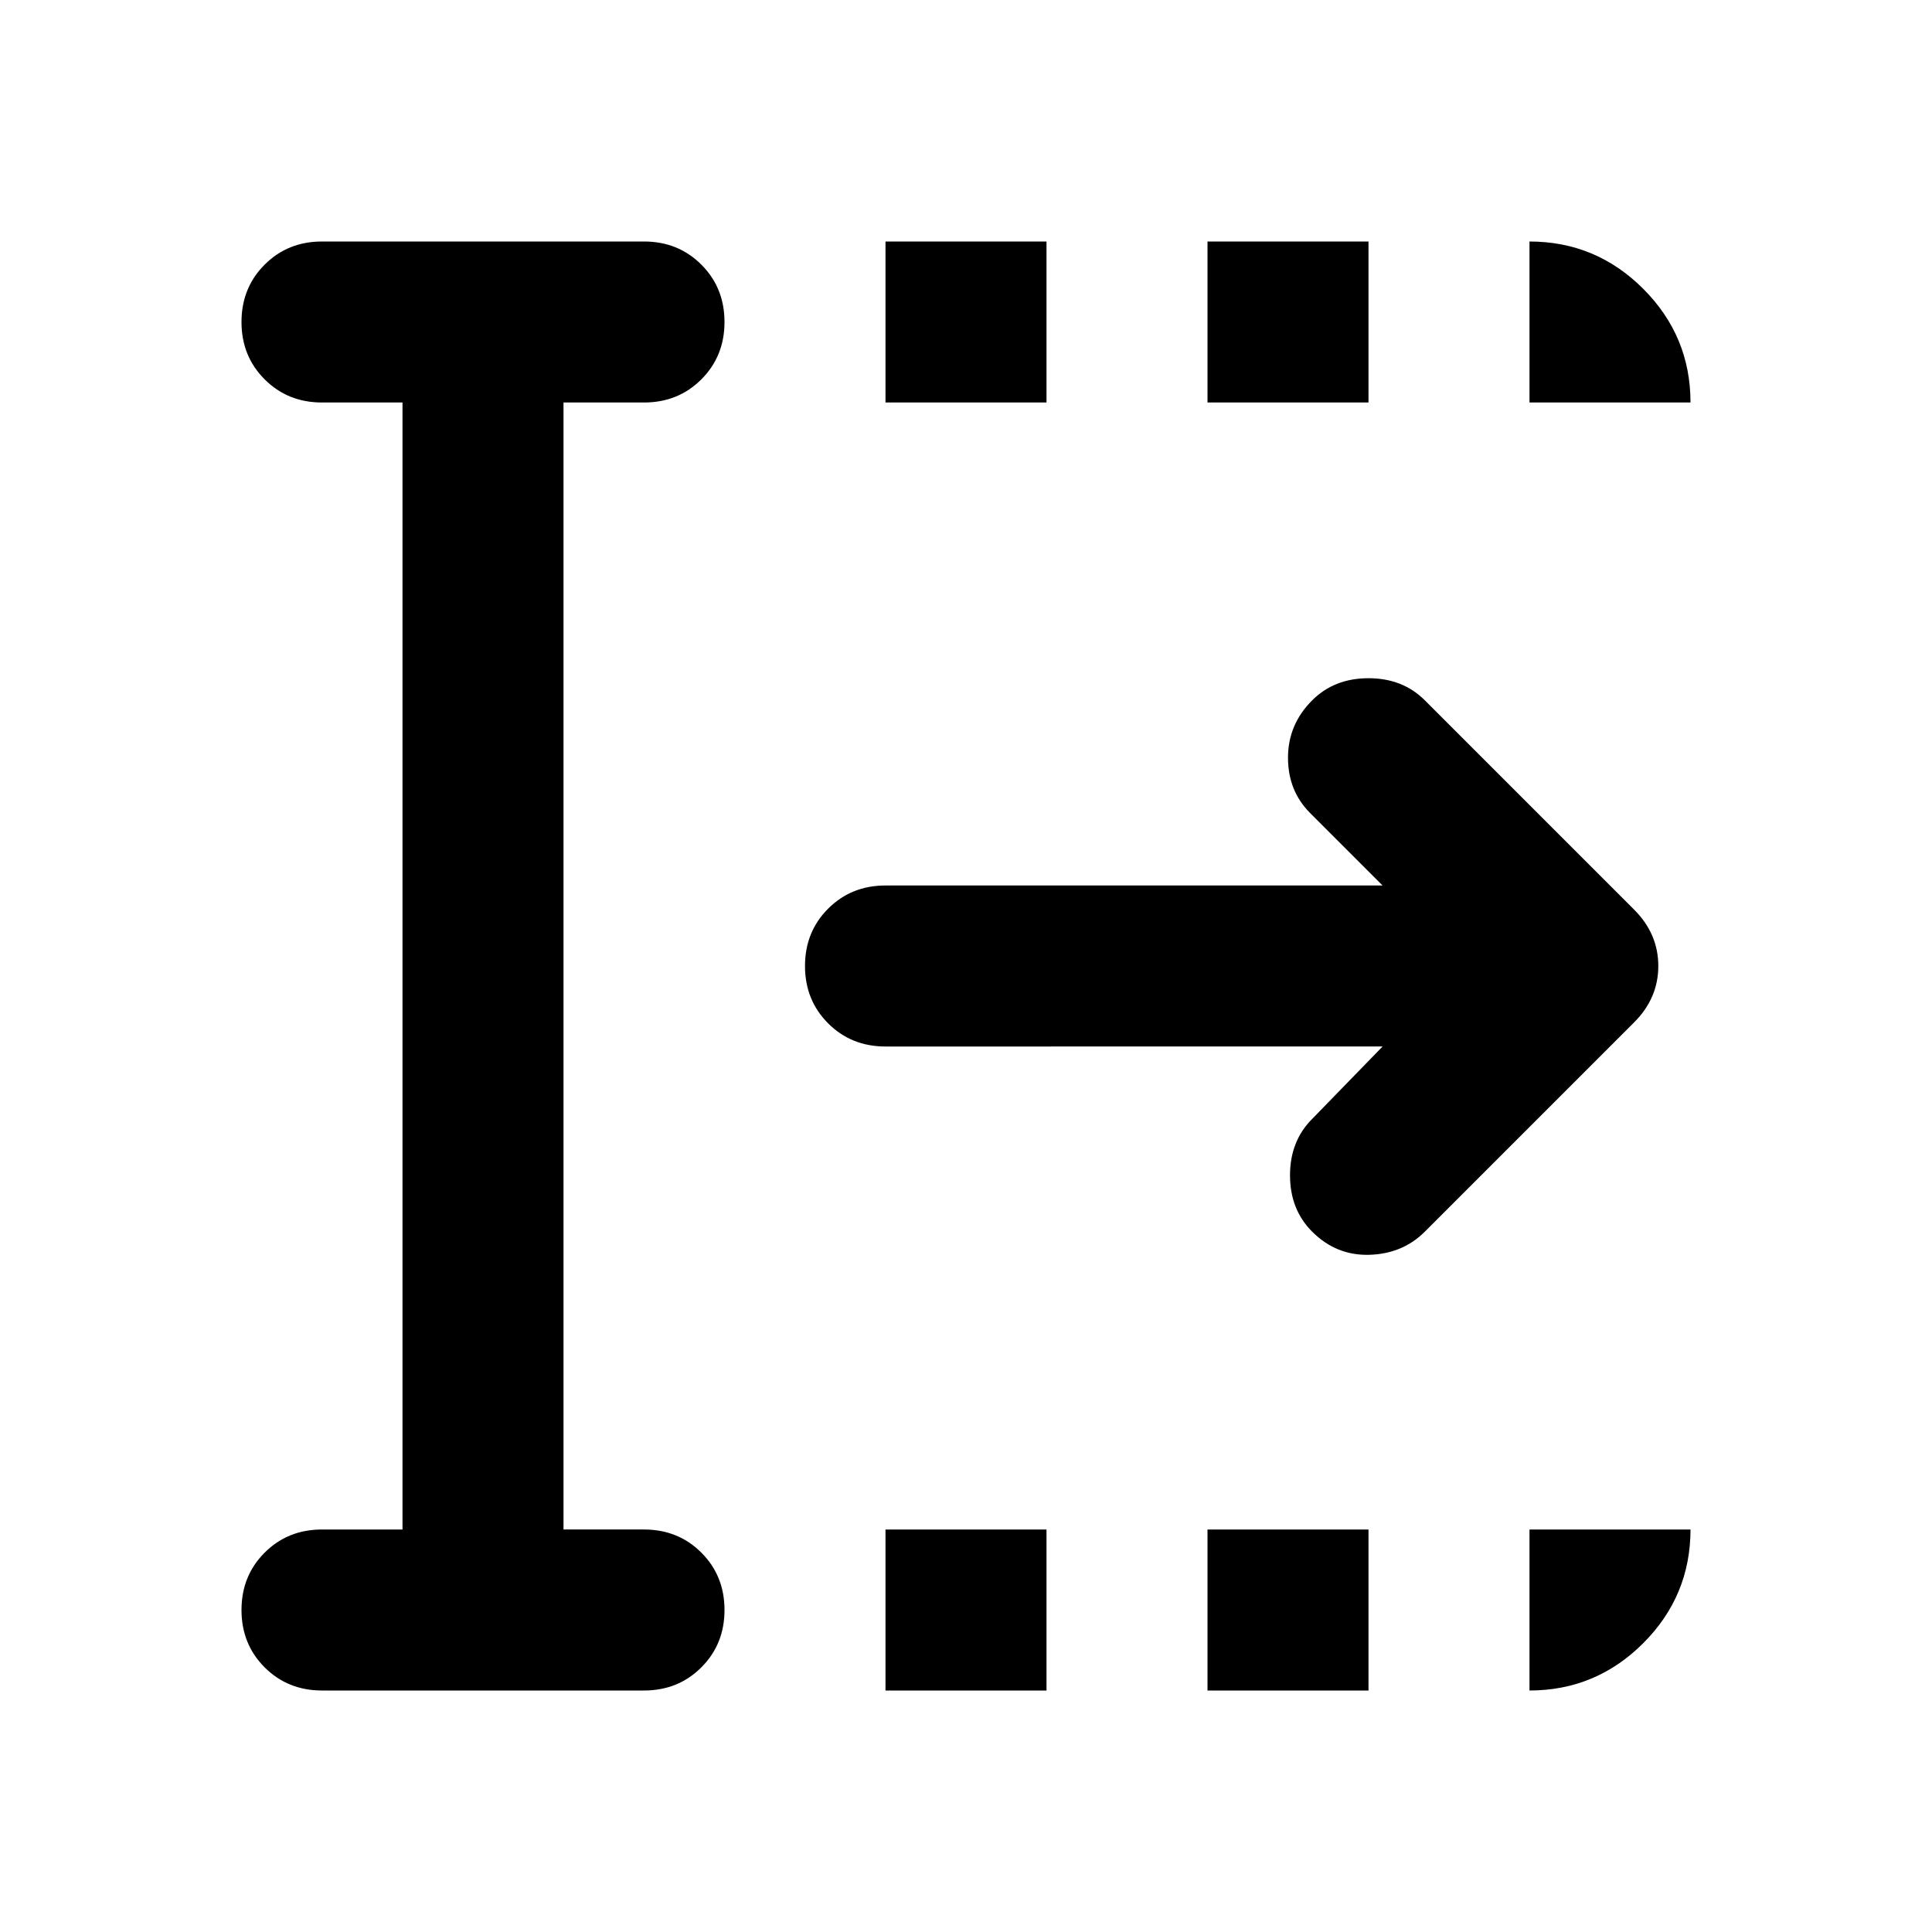 <svg xmlns="http://www.w3.org/2000/svg" height="24" viewBox="0 96 960 960" width="24"><path d="M440 936v-80h80v80h-80Zm0-640v-80h80v80h-80Zm160 640v-80h80v80h-80Zm0-640v-80h80v80h-80Zm87 320H440q-17 0-28.5-11.5T400 576q0-17 11.5-28.5T440 536h247l-36-36q-11-11-11-27.5t12-28.5q11-11 28-11t28 11l104 104q12 12 12 28t-12 28L708 708q-11 11-27.5 11.5T652 708q-11-11-11-28t11-28l35-36ZM200 856V296h-40q-17 0-28.5-11.5T120 256q0-17 11.5-28.5T160 216h160q17 0 28.5 11.5T360 256q0 17-11.5 28.5T320 296h-40v560h40q17 0 28.5 11.5T360 896q0 17-11.5 28.5T320 936H160q-17 0-28.5-11.5T120 896q0-17 11.5-28.5T160 856h40Zm560-560v-80q33 0 56.5 23.5T840 296h-80Zm0 640v-80h80q0 33-23.5 56.5T760 936Z"/></svg>